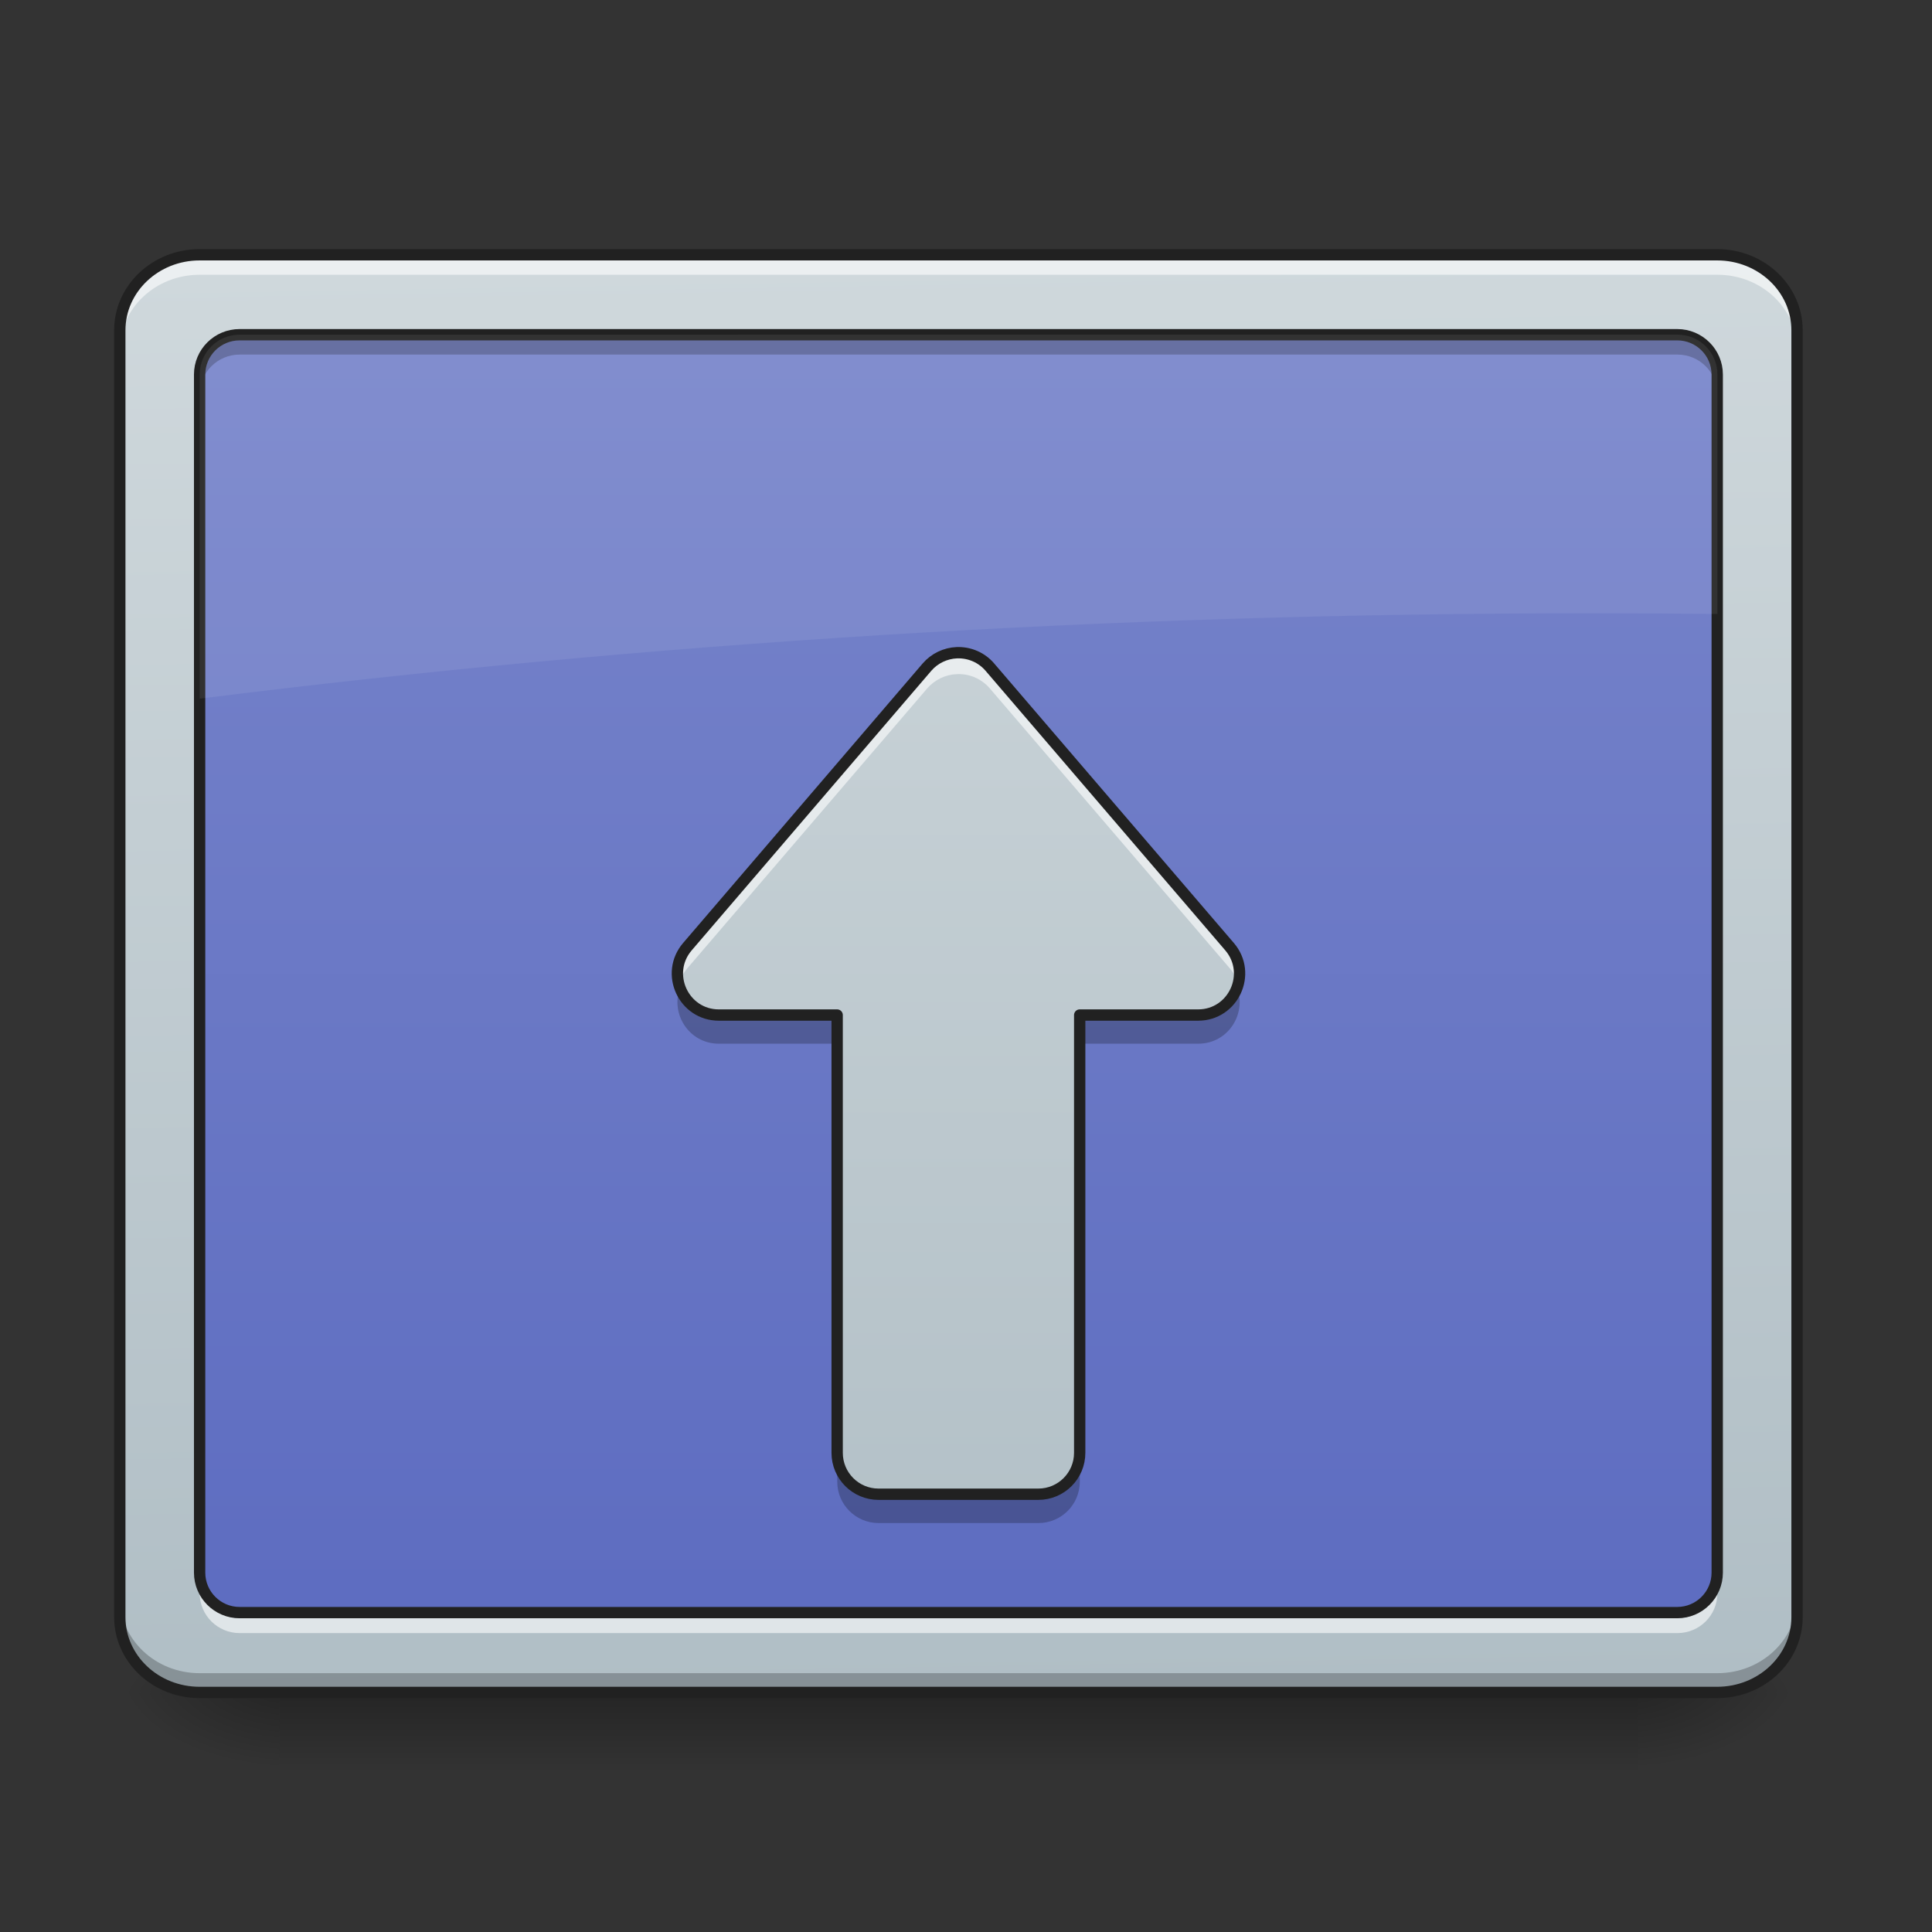 <svg height="64" viewBox="0 0 64 64" width="64" xmlns="http://www.w3.org/2000/svg" xmlns:xlink="http://www.w3.org/1999/xlink"><rect x="0" y="0" width="64" height="64" fill="#333333" stroke="none"/><linearGradient id="a" gradientUnits="userSpaceOnUse" x1="30.43" x2="30.43" y1="56.068" y2="58.714"><stop offset="0" stop-opacity=".275"/><stop offset="1" stop-opacity="0"/></linearGradient><linearGradient id="b"><stop offset="0" stop-opacity=".314"/><stop offset=".222" stop-opacity=".275"/><stop offset="1" stop-opacity="0"/></linearGradient><radialGradient id="c" cx="450.909" cy="189.579" gradientTransform="matrix(0 -.156 -.281 -0 106.907 127.191)" gradientUnits="userSpaceOnUse" r="21.167" xlink:href="#b"/><radialGradient id="d" cx="450.909" cy="189.579" gradientTransform="matrix(-0 .156 .281 0 -43.401 -15.055)" gradientUnits="userSpaceOnUse" r="21.167" xlink:href="#b"/><radialGradient id="e" cx="450.909" cy="189.579" gradientTransform="matrix(-0 -.156 .281 -0 -43.401 127.191)" gradientUnits="userSpaceOnUse" r="21.167" xlink:href="#b"/><radialGradient id="f" cx="450.909" cy="189.579" gradientTransform="matrix(0 .156 -.281 0 106.907 -15.055)" gradientUnits="userSpaceOnUse" r="21.167" xlink:href="#b"/><linearGradient id="g"><stop offset="0" stop-color="#b0bec5"/><stop offset="1" stop-color="#cfd8dc"/></linearGradient><linearGradient id="h" gradientTransform="matrix(.144 0 0 .381 -9.818 62.353)" gradientUnits="userSpaceOnUse" x1="306.753" x2="305.955" xlink:href="#g" y1="-16.485" y2="-141.415"/><linearGradient id="i" gradientUnits="userSpaceOnUse" x1="31.753" x2="31.753" y1="56.068" y2="8.438"><stop offset="0" stop-color="#5c6bc0"/><stop offset="1" stop-color="#7986cb"/></linearGradient><linearGradient id="j" gradientUnits="userSpaceOnUse" x1="31.753" x2="31.753" xlink:href="#g" y1="56.068" y2="8.438"/><path d="m9.262 56.215h44.984v2.5h-44.984zm0 0" fill="url(#a)"/><path d="m54.246 56.066h5.289v-2.645h-5.289zm0 0" fill="url(#c)"/><path d="m9.262 56.066h-5.293v2.648h5.293zm0 0" fill="url(#d)"/><path d="m9.262 56.066h-5.293v-2.645h5.293zm0 0" fill="url(#e)"/><path d="m54.246 56.066h5.289v2.648h-5.289zm0 0" fill="url(#f)"/><path d="m6.613 8.438h50.277c1.461 0 2.645 1.121 2.645 2.5v42.633c0 1.379-1.184 2.496-2.645 2.496h-50.277c-1.461 0-2.645-1.117-2.645-2.496v-42.633c0-1.379 1.184-2.5 2.645-2.5zm0 0" fill="url(#h)"/><path d="m7.938 11.086h47.629c.73 0 1.324.59 1.324 1.32v39.691c0 .73-.594 1.324-1.324 1.324h-47.629c-.73 0-1.324-.594-1.324-1.324v-39.691c0-.73.594-1.32 1.324-1.32zm0 0" fill="url(#i)"/><path d="m6.613 8.438c-1.465 0-2.645 1.117-2.645 2.5v.66c0-1.383 1.18-2.496 2.645-2.496h50.277c1.465 0 2.645 1.113 2.645 2.496v-.66c0-1.383-1.18-2.5-2.645-2.5zm0 0" fill="#fff" fill-opacity=".588"/><path d="m6.613 56.086c-1.465 0-2.645-1.113-2.645-2.5v-.66c0 1.383 1.18 2.5 2.645 2.5h50.277c1.465 0 2.645-1.117 2.645-2.5v.66c0 1.387-1.18 2.5-2.645 2.5zm0 0" fill-opacity=".235"/><path d="m52.901-147.506h402.18c11.686 0 21.154 8.968 21.154 19.998v341.03c0 11.03-9.468 19.967-21.154 19.967h-402.18c-11.686 0-21.154-8.937-21.154-19.967v-341.03c0-11.03 9.468-19.998 21.154-19.998zm0 0" fill="none" stroke="#212121" stroke-linecap="round" stroke-width="3" transform="matrix(.125 0 0 .125 0 26.878)"/><path d="m7.938 11.25c-.73 0-1.324.59-1.324 1.324v.496c0-.734.594-1.324 1.324-1.324h47.629c.734 0 1.324.59 1.324 1.324v-.496c0-.734-.59-1.324-1.324-1.324zm0 0" fill-opacity=".235"/><path d="m7.938 54.098c-.73 0-1.324-.59-1.324-1.324v-.496c0 .734.594 1.324 1.324 1.324h47.629c.734 0 1.324-.59 1.324-1.324v.496c0 .734-.59 1.324-1.324 1.324zm0 0" fill="#fff" fill-opacity=".588"/><path d="m63.494-126.321h380.995c5.843 0 10.593 4.718 10.593 10.561v317.501c0 5.843-4.75 10.593-10.593 10.593h-380.995c-5.843 0-10.593-4.75-10.593-10.593v-317.501c0-5.843 4.75-10.561 10.593-10.561zm0 0" fill="none" stroke="#212121" stroke-linecap="round" stroke-linejoin="round" stroke-width="3" transform="matrix(.125 0 0 .125 0 26.878)"/><path d="m7.938 11.086c-.73 0-1.324.59-1.324 1.32v10.738c14.777-1.852 30.191-2.828 46.051-2.828 1.41 0 2.82.008 4.227.023v-7.934c0-.73-.59-1.32-1.324-1.32zm0 0" fill="#fff" fill-opacity=".078"/><path d="m31.699 21.621c-.379.016-.738.188-.988.477l-7.938 9.262c-.762.891-.129 2.266 1.043 2.266h3.918v14.504c0 .758.613 1.371 1.371 1.371h5.293c.758 0 1.371-.613 1.371-1.371v-14.504h3.922c1.172 0 1.805-1.375 1.043-2.266l-7.941-9.262c-.27-.316-.672-.492-1.094-.477zm0 0" fill="url(#j)"/><path d="m31.777 21.621c-.023 0-.051 0-.078 0-.379.016-.738.188-.988.477l-7.938 9.262c-.32.375-.395.836-.285 1.242.051-.188.145-.367.285-.531l7.938-9.262c.25-.289.609-.465.988-.477.422-.02.824.16 1.094.477l7.941 9.262c.141.164.234.344.285.531.105-.406.035-.867-.285-1.242l-7.941-9.262c-.254-.297-.625-.469-1.016-.477zm0 0" fill="#fff" fill-opacity=".588"/><path d="m22.535 32.703c-.34.852.27 1.871 1.281 1.871h3.918v-.992h-3.918c-.621 0-1.09-.387-1.281-.879zm18.438 0c-.191.492-.66.879-1.281.879h-3.922v.992h3.922c1.012 0 1.617-1.02 1.281-1.871zm-13.238 15.383v.996c0 .758.613 1.371 1.371 1.371h5.293c.758 0 1.371-.613 1.371-1.371v-.996c0 .758-.613 1.371-1.371 1.371h-5.293c-.758 0-1.371-.613-1.371-1.371zm0 0" fill-opacity=".235"/><path d="m253.57-42.048c-3.031.125-5.906 1.5-7.905 3.812l-63.494 74.087c-6.093 7.124-1.031 18.123 8.343 18.123h31.341v116.02c0 6.062 4.906 10.968 10.968 10.968h42.34c6.062 0 10.968-4.906 10.968-10.968v-116.02h31.372c9.374 0 14.436-10.999 8.343-18.123l-63.525-74.087c-2.156-2.531-5.374-3.937-8.749-3.812zm0 0" fill="none" stroke="#212121" stroke-linecap="round" stroke-linejoin="round" stroke-width="3" transform="matrix(.125 0 0 .125 0 26.878)"/></svg>